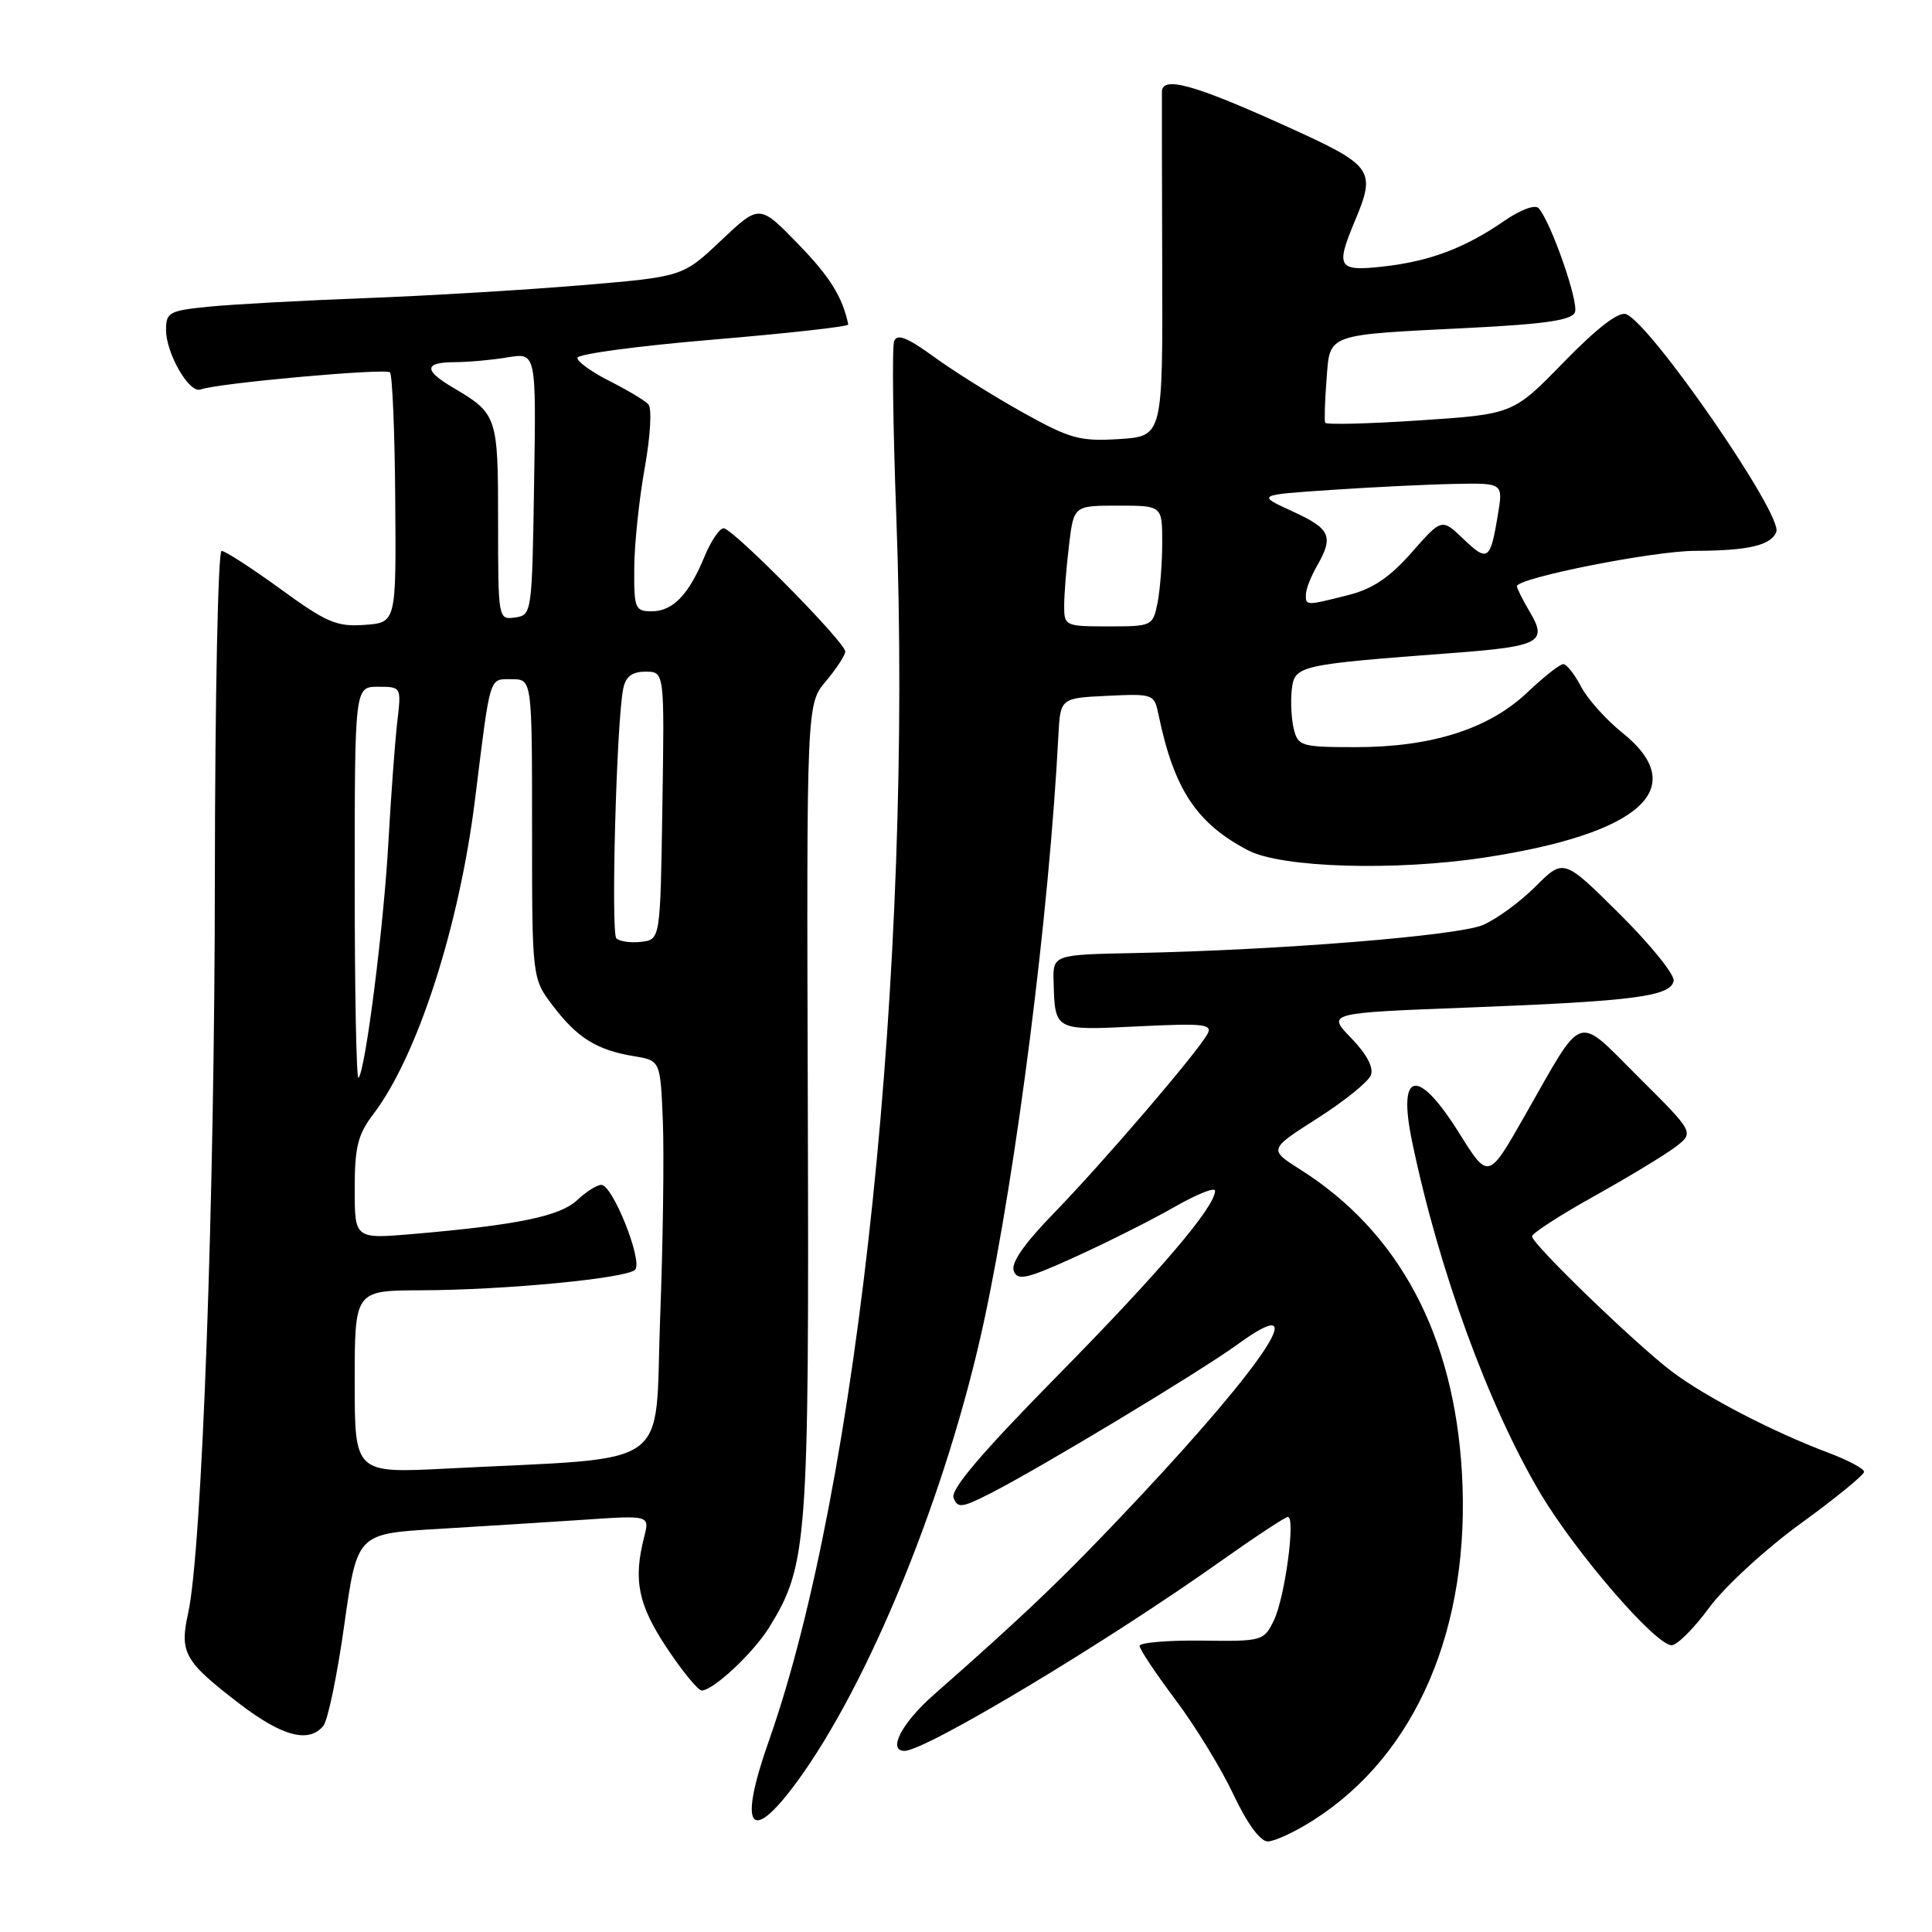 <?xml version="1.0" encoding="UTF-8" standalone="no"?>
<!DOCTYPE svg PUBLIC "-//W3C//DTD SVG 1.1//EN" "http://www.w3.org/Graphics/SVG/1.1/DTD/svg11.dtd" >
<svg xmlns="http://www.w3.org/2000/svg" xmlns:xlink="http://www.w3.org/1999/xlink" version="1.1" viewBox="0 0 256 256">
 <g >
 <path fill="currentColor"
d=" M 174.05 241.17 C 187.71 232.47 194.91 215.58 193.71 195.09 C 192.64 176.88 185.39 163.28 172.37 155.02 C 168.09 152.31 168.09 152.31 174.57 148.18 C 178.13 145.91 181.32 143.34 181.65 142.46 C 182.04 141.45 181.08 139.65 179.04 137.55 C 175.82 134.22 175.82 134.22 194.66 133.50 C 216.51 132.66 221.37 132.03 221.77 129.97 C 221.92 129.16 218.71 125.18 214.62 121.12 C 207.19 113.74 207.19 113.74 203.45 117.48 C 201.39 119.54 198.25 121.83 196.46 122.58 C 193.07 124.00 169.38 125.90 150.50 126.28 C 139.50 126.50 139.50 126.50 139.61 130.15 C 139.79 136.59 139.71 136.55 150.77 136.00 C 159.48 135.57 160.70 135.70 160.00 137.00 C 158.68 139.44 146.19 154.01 139.72 160.67 C 135.71 164.79 133.92 167.36 134.33 168.41 C 134.84 169.75 136.05 169.47 142.61 166.48 C 146.83 164.56 152.69 161.61 155.64 159.92 C 158.59 158.23 161.00 157.27 161.00 157.78 C 161.00 159.92 153.76 168.42 140.21 182.20 C 130.05 192.52 125.93 197.37 126.35 198.48 C 126.89 199.87 127.46 199.80 131.23 197.88 C 137.88 194.49 159.00 181.76 163.98 178.14 C 174.14 170.75 168.02 180.22 150.71 198.67 C 141.27 208.73 135.99 213.79 123.68 224.61 C 119.49 228.30 117.57 232.00 119.85 232.00 C 122.64 232.00 146.55 217.66 161.76 206.86 C 166.31 203.64 170.31 201.00 170.65 201.00 C 171.70 201.00 170.25 211.71 168.80 214.70 C 167.47 217.44 167.27 217.50 159.22 217.39 C 154.70 217.34 151.00 217.65 151.00 218.09 C 151.00 218.53 153.14 221.74 155.75 225.22 C 158.36 228.69 161.82 234.34 163.43 237.77 C 165.26 241.64 166.98 244.00 167.99 244.00 C 168.88 244.00 171.61 242.73 174.05 241.17 Z  M 105.49 236.25 C 115.18 223.11 125.53 197.65 130.40 175.00 C 134.72 154.86 139.01 121.10 140.24 97.50 C 140.50 92.50 140.50 92.50 146.72 92.20 C 152.82 91.91 152.95 91.96 153.51 94.70 C 155.55 104.56 158.54 109.10 165.37 112.67 C 169.79 114.99 184.86 115.44 196.76 113.62 C 217.43 110.46 224.09 104.43 215.00 97.12 C 212.80 95.36 210.32 92.58 209.48 90.95 C 208.64 89.33 207.58 88.00 207.14 88.00 C 206.69 88.00 204.55 89.69 202.38 91.75 C 197.31 96.57 189.71 99.00 179.68 99.00 C 172.47 99.00 172.00 98.87 171.44 96.62 C 171.11 95.31 170.99 92.95 171.17 91.37 C 171.54 88.18 171.99 88.07 192.57 86.52 C 204.00 85.66 205.08 85.09 202.74 81.14 C 201.78 79.52 201.00 77.96 201.00 77.68 C 201.00 76.59 219.05 73.00 224.62 72.99 C 231.67 72.97 234.69 72.26 235.37 70.47 C 236.24 68.22 218.76 42.89 215.47 41.63 C 214.49 41.25 211.64 43.44 207.23 47.96 C 200.50 54.88 200.50 54.88 188.16 55.70 C 181.38 56.15 175.72 56.30 175.59 56.01 C 175.47 55.73 175.55 53.16 175.77 50.31 C 176.26 44.12 175.46 44.41 194.83 43.44 C 204.84 42.93 208.28 42.42 208.69 41.37 C 209.21 40.02 205.52 29.44 203.88 27.59 C 203.42 27.06 201.48 27.78 199.29 29.29 C 194.09 32.88 189.44 34.63 183.25 35.32 C 177.30 35.98 176.95 35.44 179.50 29.35 C 182.38 22.45 182.03 21.97 170.24 16.64 C 158.20 11.19 154.02 10.04 153.96 12.14 C 153.95 12.89 153.96 23.47 154.00 35.66 C 154.07 57.81 154.07 57.81 148.28 58.18 C 143.08 58.50 141.80 58.15 135.50 54.64 C 131.65 52.49 126.36 49.18 123.75 47.28 C 120.24 44.73 118.87 44.18 118.48 45.19 C 118.19 45.94 118.32 56.44 118.77 68.53 C 120.97 128.07 113.80 196.90 101.87 230.70 C 97.81 242.20 99.35 244.56 105.49 236.25 Z  M 42.84 228.69 C 43.44 227.97 44.69 221.95 45.62 215.30 C 47.32 203.22 47.32 203.22 57.91 202.60 C 63.73 202.25 72.46 201.70 77.30 201.38 C 86.09 200.78 86.09 200.78 85.36 203.64 C 83.89 209.37 84.55 212.62 88.35 218.35 C 90.42 221.46 92.50 224.00 92.98 224.00 C 94.50 224.00 99.82 219.03 101.91 215.65 C 107.00 207.42 107.21 204.49 107.04 146.90 C 106.87 93.30 106.87 93.30 109.44 90.26 C 110.85 88.58 112.00 86.81 112.00 86.33 C 112.00 85.10 97.09 70.00 95.88 70.00 C 95.34 70.00 94.20 71.69 93.35 73.75 C 91.26 78.82 89.15 81.00 86.35 81.00 C 84.15 81.00 84.00 80.63 84.04 75.25 C 84.06 72.09 84.69 66.12 85.43 62.00 C 86.19 57.75 86.40 54.10 85.91 53.57 C 85.43 53.06 83.12 51.68 80.77 50.49 C 78.42 49.31 76.50 47.93 76.50 47.42 C 76.50 46.91 84.60 45.83 94.50 45.00 C 104.40 44.17 112.45 43.27 112.40 43.00 C 111.64 39.34 109.96 36.65 105.71 32.28 C 100.63 27.06 100.63 27.06 95.55 31.86 C 90.47 36.67 90.47 36.67 76.99 37.80 C 69.57 38.42 56.75 39.19 48.50 39.50 C 40.25 39.81 30.91 40.32 27.75 40.63 C 22.44 41.15 22.00 41.39 22.00 43.69 C 22.00 46.85 25.09 52.18 26.58 51.61 C 28.72 50.78 51.10 48.76 51.67 49.34 C 51.99 49.66 52.31 57.25 52.37 66.21 C 52.50 82.50 52.50 82.50 48.31 82.80 C 44.63 83.07 43.28 82.50 37.17 78.05 C 33.35 75.27 29.83 73.00 29.36 73.00 C 28.89 73.00 28.49 92.46 28.47 116.25 C 28.45 159.06 26.76 205.53 24.93 213.75 C 23.77 219.00 24.41 220.14 31.73 225.75 C 37.40 230.09 40.91 231.02 42.84 228.69 Z  M 226.50 212.99 C 228.53 210.24 233.96 205.24 238.59 201.88 C 243.22 198.52 247.00 195.43 247.00 195.02 C 247.00 194.61 244.86 193.47 242.25 192.49 C 234.93 189.74 225.92 185.06 221.50 181.71 C 216.62 178.00 203.00 164.83 203.00 163.82 C 203.00 163.42 206.71 161.02 211.25 158.49 C 215.79 155.96 220.62 153.03 222.00 151.98 C 224.50 150.07 224.50 150.07 217.18 142.79 C 208.69 134.33 209.99 133.90 202.00 147.91 C 197.21 156.32 197.21 156.32 193.36 150.16 C 187.88 141.39 185.16 141.83 187.09 151.17 C 190.61 168.17 197.24 186.35 204.16 197.96 C 208.89 205.87 219.38 218.00 221.50 218.00 C 222.23 218.00 224.48 215.75 226.50 212.99 Z  M 141.01 80.25 C 141.01 78.74 141.30 75.14 141.65 72.25 C 142.28 67.00 142.28 67.00 148.14 67.00 C 154.00 67.00 154.00 67.00 154.00 71.88 C 154.00 74.56 153.72 78.16 153.38 79.88 C 152.76 82.95 152.66 83.00 146.88 83.00 C 141.13 83.00 141.00 82.94 141.01 80.25 Z  M 173.04 78.75 C 173.05 78.06 173.71 76.38 174.50 75.00 C 176.76 71.06 176.31 70.07 171.25 67.75 C 166.50 65.58 166.50 65.58 176.50 64.91 C 182.00 64.54 189.35 64.18 192.84 64.12 C 199.18 64.00 199.18 64.00 198.47 68.25 C 197.48 74.26 197.13 74.50 193.91 71.42 C 191.04 68.67 191.04 68.67 187.05 73.21 C 184.10 76.55 181.87 78.05 178.58 78.87 C 173.03 80.27 172.99 80.27 173.04 78.75 Z  M 47.00 183.11 C 47.00 171.00 47.00 171.00 55.75 170.97 C 66.92 170.94 83.01 169.39 84.15 168.25 C 85.23 167.17 81.19 157.00 79.68 157.00 C 79.10 157.00 77.66 157.91 76.47 159.03 C 74.21 161.16 68.55 162.32 54.75 163.51 C 47.00 164.17 47.00 164.17 47.00 157.52 C 47.00 151.99 47.42 150.32 49.46 147.64 C 55.30 139.98 60.86 122.79 62.95 105.87 C 65.02 89.20 64.77 90.00 67.80 90.00 C 70.50 90.00 70.50 90.00 70.50 109.82 C 70.50 129.65 70.50 129.65 73.29 133.31 C 76.51 137.54 79.09 139.14 84.00 139.95 C 87.50 140.53 87.50 140.53 87.83 148.51 C 88.01 152.91 87.85 164.67 87.47 174.66 C 86.70 195.13 89.70 193.02 59.25 194.59 C 47.00 195.22 47.00 195.22 47.00 183.11 Z  M 47.00 117.17 C 47.00 91.00 47.00 91.00 50.09 91.00 C 53.19 91.00 53.19 91.00 52.63 95.75 C 52.33 98.36 51.81 105.45 51.47 111.50 C 50.86 122.65 48.42 141.91 47.50 142.83 C 47.23 143.11 47.00 131.56 47.00 117.17 Z  M 81.67 124.34 C 80.93 123.59 81.69 95.59 82.58 91.25 C 82.91 89.64 83.75 89.00 85.54 89.00 C 88.05 89.00 88.05 89.00 87.77 106.75 C 87.50 124.50 87.50 124.50 84.96 124.80 C 83.57 124.96 82.09 124.75 81.67 124.34 Z  M 66.00 69.14 C 66.00 55.09 65.91 54.83 59.96 51.32 C 56.12 49.05 56.21 48.00 60.25 47.99 C 62.04 47.98 65.20 47.70 67.27 47.35 C 71.05 46.73 71.05 46.73 70.77 64.12 C 70.50 81.29 70.47 81.50 68.25 81.82 C 66.02 82.14 66.00 82.05 66.00 69.14 Z "/>
</g>
</svg>